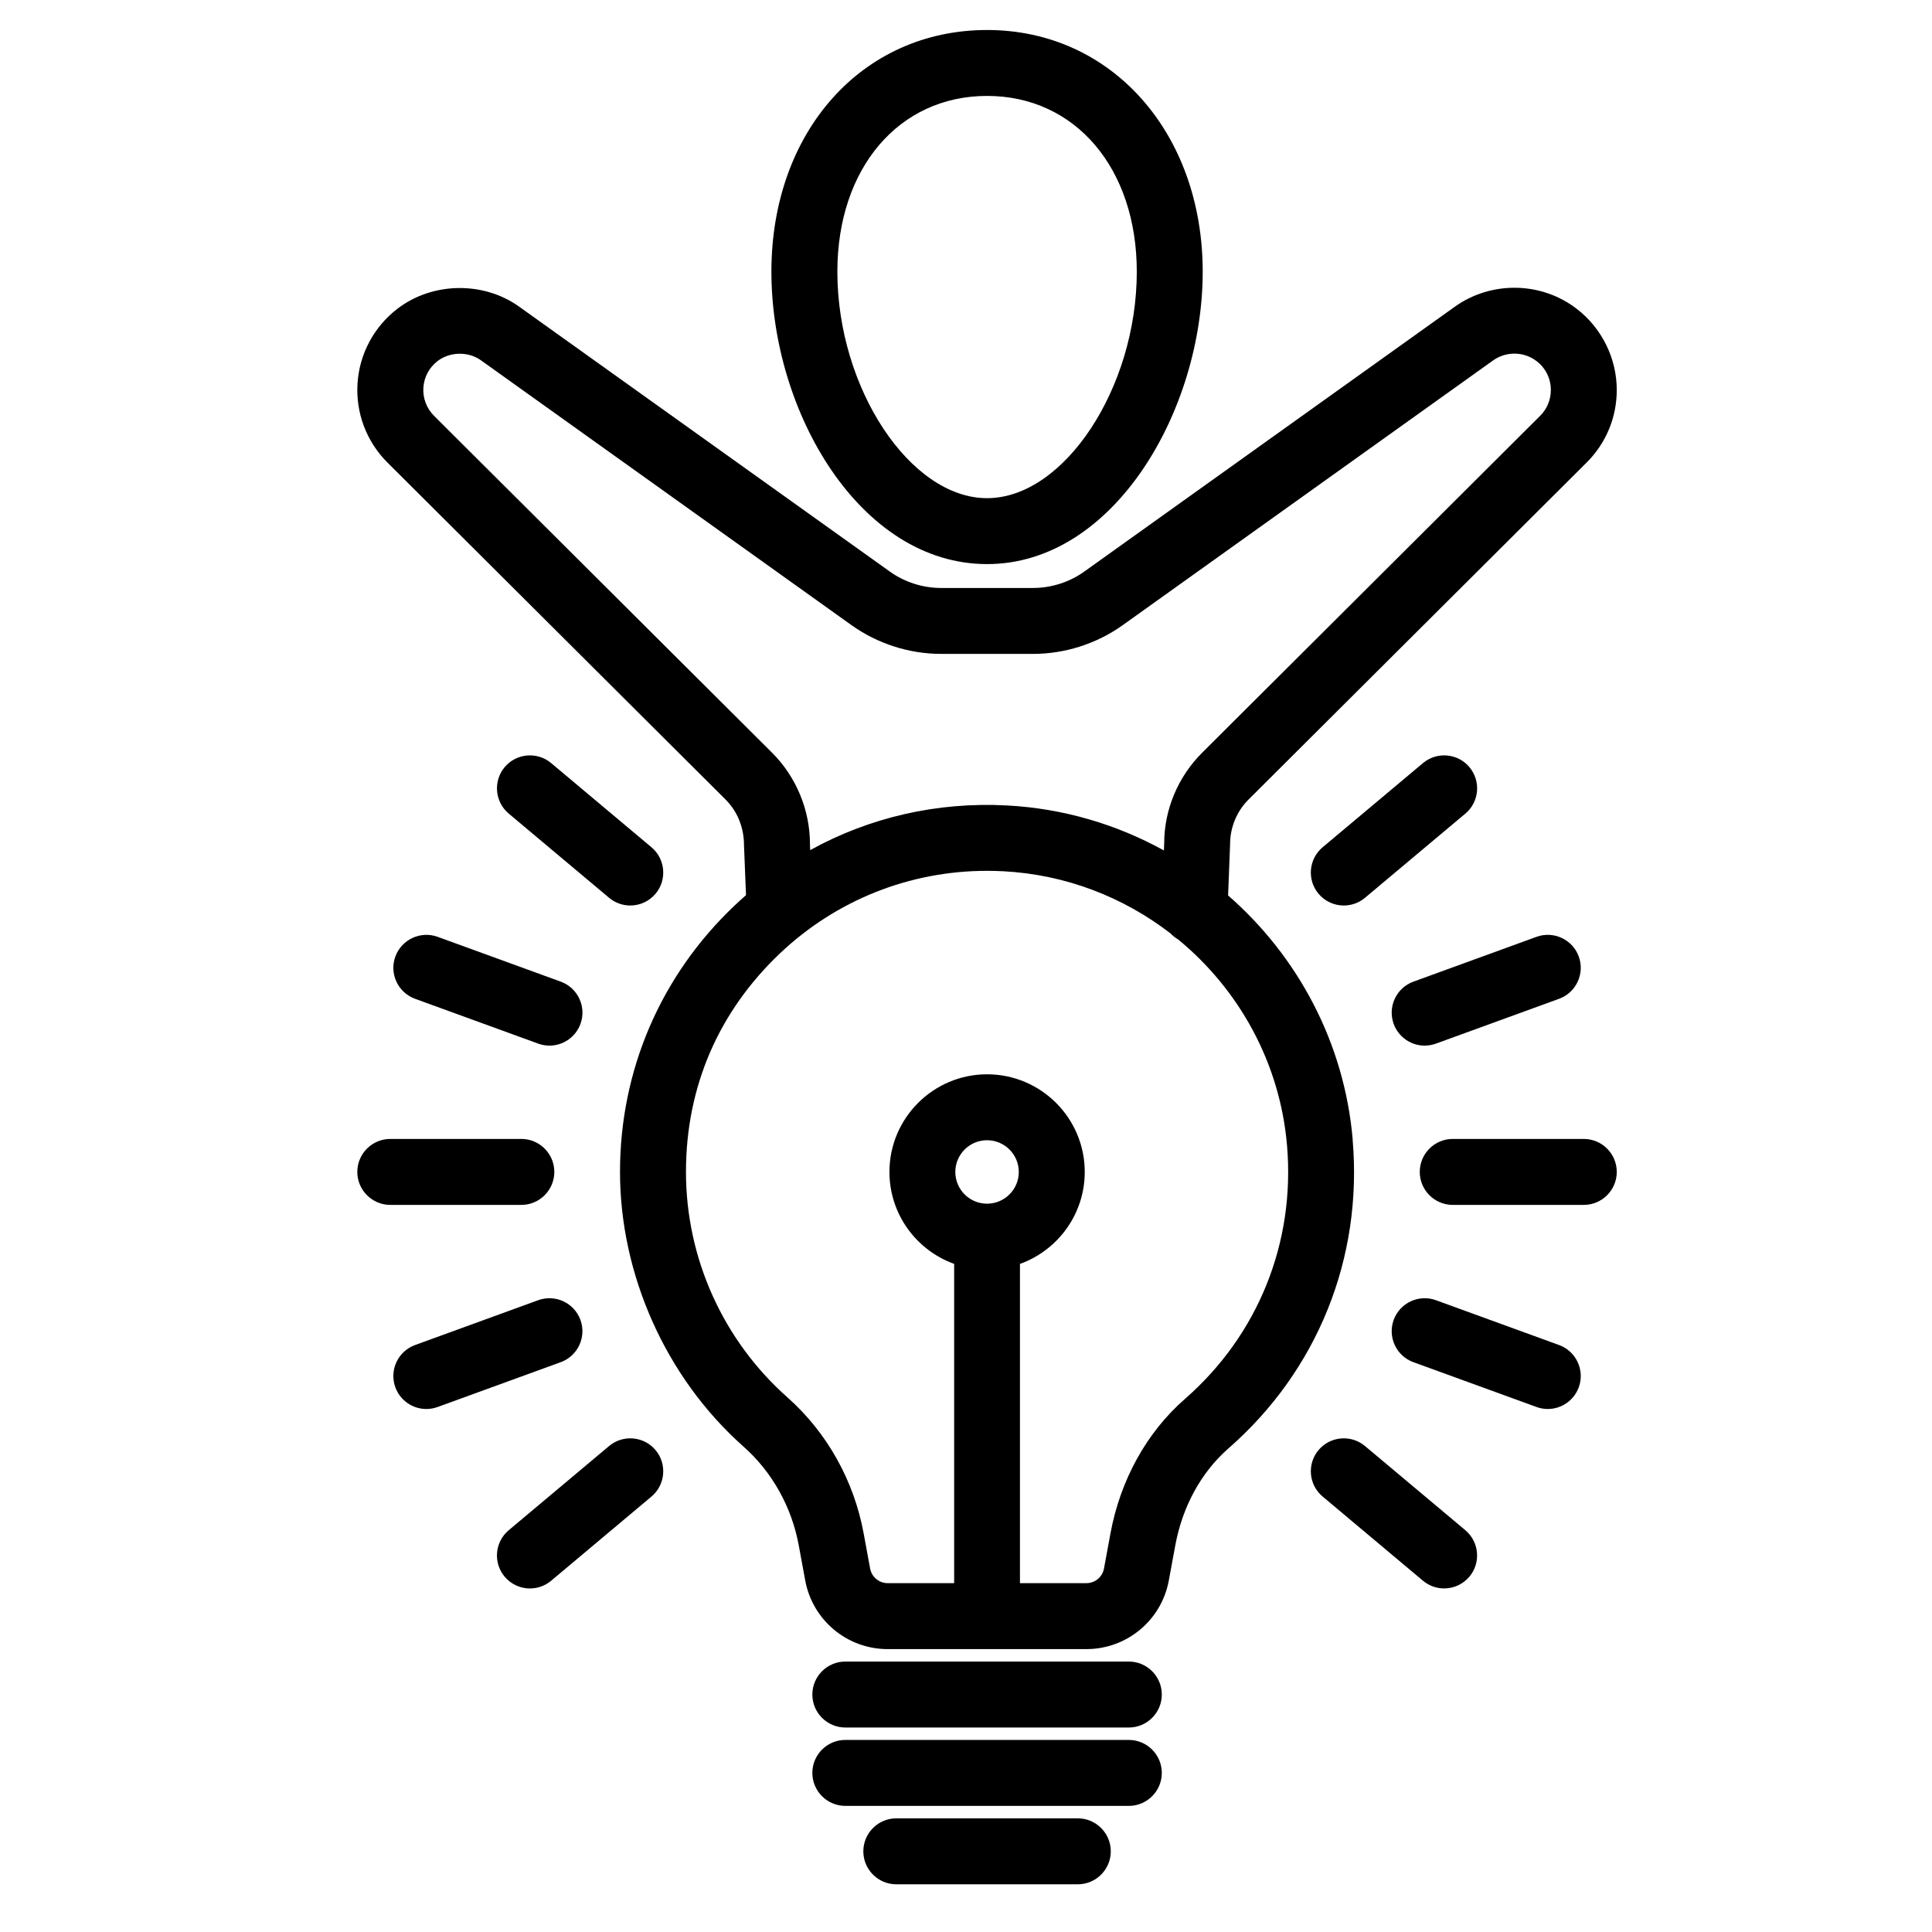 <?xml version="1.0" encoding="UTF-8"?>
<svg id="Layer_1" data-name="Layer 1" xmlns="http://www.w3.org/2000/svg" viewBox="0 0 512 512">
  <path d="m261.58,149.49c33.68,0,57.15-40.84,57.15-77.49S294.69,7.95,261.58,7.95s-57.15,26.94-57.15,64.05,23.47,77.49,57.15,77.49Zm-39.67-77.49c0-27.42,16.31-46.58,39.67-46.58s39.68,19.15,39.68,46.58c0,30.85-19.28,60.02-39.68,60.02s-39.67-29.17-39.67-60.02Z"/>
  <path d="m358.49,302.11c-2.19-25.79-14.58-48.71-33.03-64.81l.53-13.63c0-4.39,1.77-8.68,4.87-11.77l89.65-89.36c5.13-5.13,7.95-11.94,7.95-19.2,0-8.36-3.96-16.39-10.58-21.47-9.35-7.25-22.64-7.5-32.32-.6l-98.27,70.24c-3.9,2.78-8.71,4.31-13.54,4.31h-24.35c-4.83,0-9.63-1.53-13.53-4.31l-98.26-70.22c-9.48-6.82-23.07-6.58-32.32.56-6.19,4.76-10.04,11.95-10.54,19.74-.51,7.8,2.37,15.44,7.9,20.96l89.64,89.34c3.14,3.14,4.88,7.41,4.88,12.13l.53,13.21c-1.03.9-2.06,1.82-3.06,2.78-19.56,18.56-30.33,43.62-30.33,70.57s11.95,54.37,32.79,72.84c7.53,6.68,12.71,15.95,14.58,26.12l1.71,9.29c1.94,10.54,11.12,18.2,21.84,18.2h52.68c10.72,0,19.91-7.65,21.84-18.2l1.71-9.27c1.89-10.29,6.88-19.41,14.05-25.68,23.61-20.62,35.63-50.42,32.96-81.76Zm-96.91,16.88c-4.64,0-8.41-3.77-8.41-8.41s3.77-8.41,8.41-8.41,8.41,3.77,8.41,8.41-3.77,8.41-8.41,8.41Zm8.74,15.95c9.99-3.59,17.15-13.16,17.15-24.36,0-14.27-11.61-25.88-25.88-25.88s-25.88,11.61-25.88,25.88c0,11.21,7.16,20.77,17.15,24.36v84.61h-17.61c-2.29,0-4.25-1.63-4.66-3.88l-1.71-9.29c-2.56-13.98-9.73-26.78-20.18-36.04-17.1-15.15-26.91-36.94-26.91-59.76s8.84-42.67,24.88-57.9c14.88-14.12,34.37-21.9,54.87-21.9,1.45,0,2.91.04,4.36.11,16.56.87,31.85,6.88,44.28,16.46.59.63,1.27,1.17,2.03,1.6,16.12,13.26,27.01,32.68,28.87,54.65,2.18,25.74-7.68,50.2-27.05,67.12-10.14,8.85-17.15,21.52-19.75,35.68l-1.71,9.27c-.41,2.25-2.37,3.88-4.66,3.88h-17.61v-84.61Zm-55.67-111.32c-.01-8.98-3.66-17.75-10-24.1l-89.64-89.34c-1.97-1.97-2.99-4.69-2.81-7.46.19-2.81,1.53-5.31,3.77-7.04,3.23-2.5,8.17-2.59,11.48-.2l98.29,70.25c6.84,4.87,15.24,7.56,23.68,7.56h24.35c8.43,0,16.84-2.69,23.68-7.56l98.26-70.23c3.45-2.45,8.18-2.37,11.51.21,2.4,1.84,3.77,4.62,3.77,7.64,0,2.58-1,5.01-2.82,6.83l-89.65,89.36c-6.34,6.34-9.98,15.03-9.99,23.84l-.08,2c-12.49-6.9-26.63-11.14-41.63-11.93-18.51-.98-36.39,3.16-52.11,11.84l-.07-1.66Z"/>
  <path d="m299.15,440.33h-75.13c-4.82,0-8.74,3.92-8.74,8.74s3.92,8.74,8.74,8.74h75.13c4.82,0,8.74-3.92,8.74-8.74s-3.92-8.74-8.74-8.74Z"/>
  <path d="m299.15,461.1h-75.13c-4.82,0-8.74,3.92-8.74,8.74s3.92,8.74,8.74,8.74h75.13c4.82,0,8.74-3.92,8.74-8.74s-3.92-8.74-8.74-8.74Z"/>
  <path d="m285.63,481.88h-48.1c-4.82,0-8.74,3.92-8.74,8.74s3.92,8.74,8.74,8.74h48.1c4.82,0,8.74-3.92,8.74-8.74s-3.92-8.74-8.74-8.74Z"/>
  <path d="m419.72,301.83h-34.73c-4.82,0-8.74,3.92-8.74,8.74s3.92,8.74,8.74,8.74h34.73c4.82,0,8.74-3.92,8.74-8.74s-3.92-8.74-8.74-8.74Z"/>
  <path d="m377.55,277.1c1.01,0,2.02-.18,2.99-.53l32.63-11.88c4.53-1.65,6.87-6.67,5.22-11.2-1.64-4.52-6.67-6.87-11.2-5.22l-32.63,11.88c-4.53,1.65-6.87,6.67-5.22,11.2,1.25,3.44,4.55,5.75,8.21,5.75Z"/>
  <path d="m389.42,203.3c-3.1-3.69-8.62-4.17-12.31-1.08l-26.61,22.32c-3.69,3.1-4.17,8.62-1.08,12.31,1.67,1.98,4.11,3.12,6.7,3.12,2.05,0,4.04-.73,5.61-2.04l26.61-22.32c3.69-3.1,4.17-8.62,1.07-12.31Z"/>
  <path d="m413.17,356.45l-32.63-11.88c-4.53-1.65-9.55.7-11.2,5.22-1.65,4.53.69,9.55,5.22,11.2l32.64,11.88c.96.35,1.97.53,2.98.53,3.66,0,6.96-2.31,8.21-5.75,1.65-4.53-.69-9.55-5.22-11.2Z"/>
  <path d="m388.34,405.53l-26.61-22.32c-3.69-3.09-9.21-2.61-12.31,1.08-3.09,3.69-2.61,9.21,1.08,12.3l26.6,22.32c1.57,1.32,3.56,2.04,5.61,2.04,2.59,0,5.03-1.14,6.7-3.12,3.09-3.69,2.61-9.21-1.08-12.3Z"/>
  <path d="m146.9,310.57c0-4.82-3.92-8.74-8.74-8.74h-34.73c-4.82,0-8.74,3.92-8.74,8.74s3.92,8.74,8.74,8.74h34.73c4.82,0,8.74-3.92,8.74-8.74Z"/>
  <path d="m104.77,253.49c-1.65,4.53.69,9.55,5.22,11.2l32.64,11.88c.97.35,1.97.53,2.99.53,3.66,0,6.96-2.31,8.21-5.75,1.65-4.52-.69-9.55-5.22-11.2l-32.63-11.88c-4.53-1.64-9.55.7-11.2,5.22Z"/>
  <path d="m161.42,237.93c1.57,1.32,3.56,2.04,5.61,2.04,2.59,0,5.03-1.14,6.7-3.12,3.09-3.69,2.61-9.21-1.08-12.31l-26.6-22.32c-3.69-3.09-9.21-2.61-12.31,1.08-3.09,3.69-2.61,9.21,1.08,12.31l26.6,22.32Z"/>
  <path d="m153.82,349.79c-1.65-4.53-6.68-6.87-11.2-5.22l-32.63,11.88c-4.53,1.65-6.87,6.67-5.22,11.2,1.25,3.44,4.55,5.75,8.21,5.75,1.02,0,2.02-.18,2.99-.53l32.63-11.88c4.53-1.65,6.87-6.67,5.22-11.2Z"/>
  <path d="m161.42,383.21l-26.61,22.32c-3.69,3.1-4.17,8.62-1.07,12.31,1.67,1.98,4.11,3.12,6.7,3.12,2.05,0,4.04-.73,5.61-2.04l26.6-22.32c3.69-3.1,4.17-8.62,1.08-12.31-3.1-3.69-8.62-4.17-12.31-1.08Z"/>
</svg>
